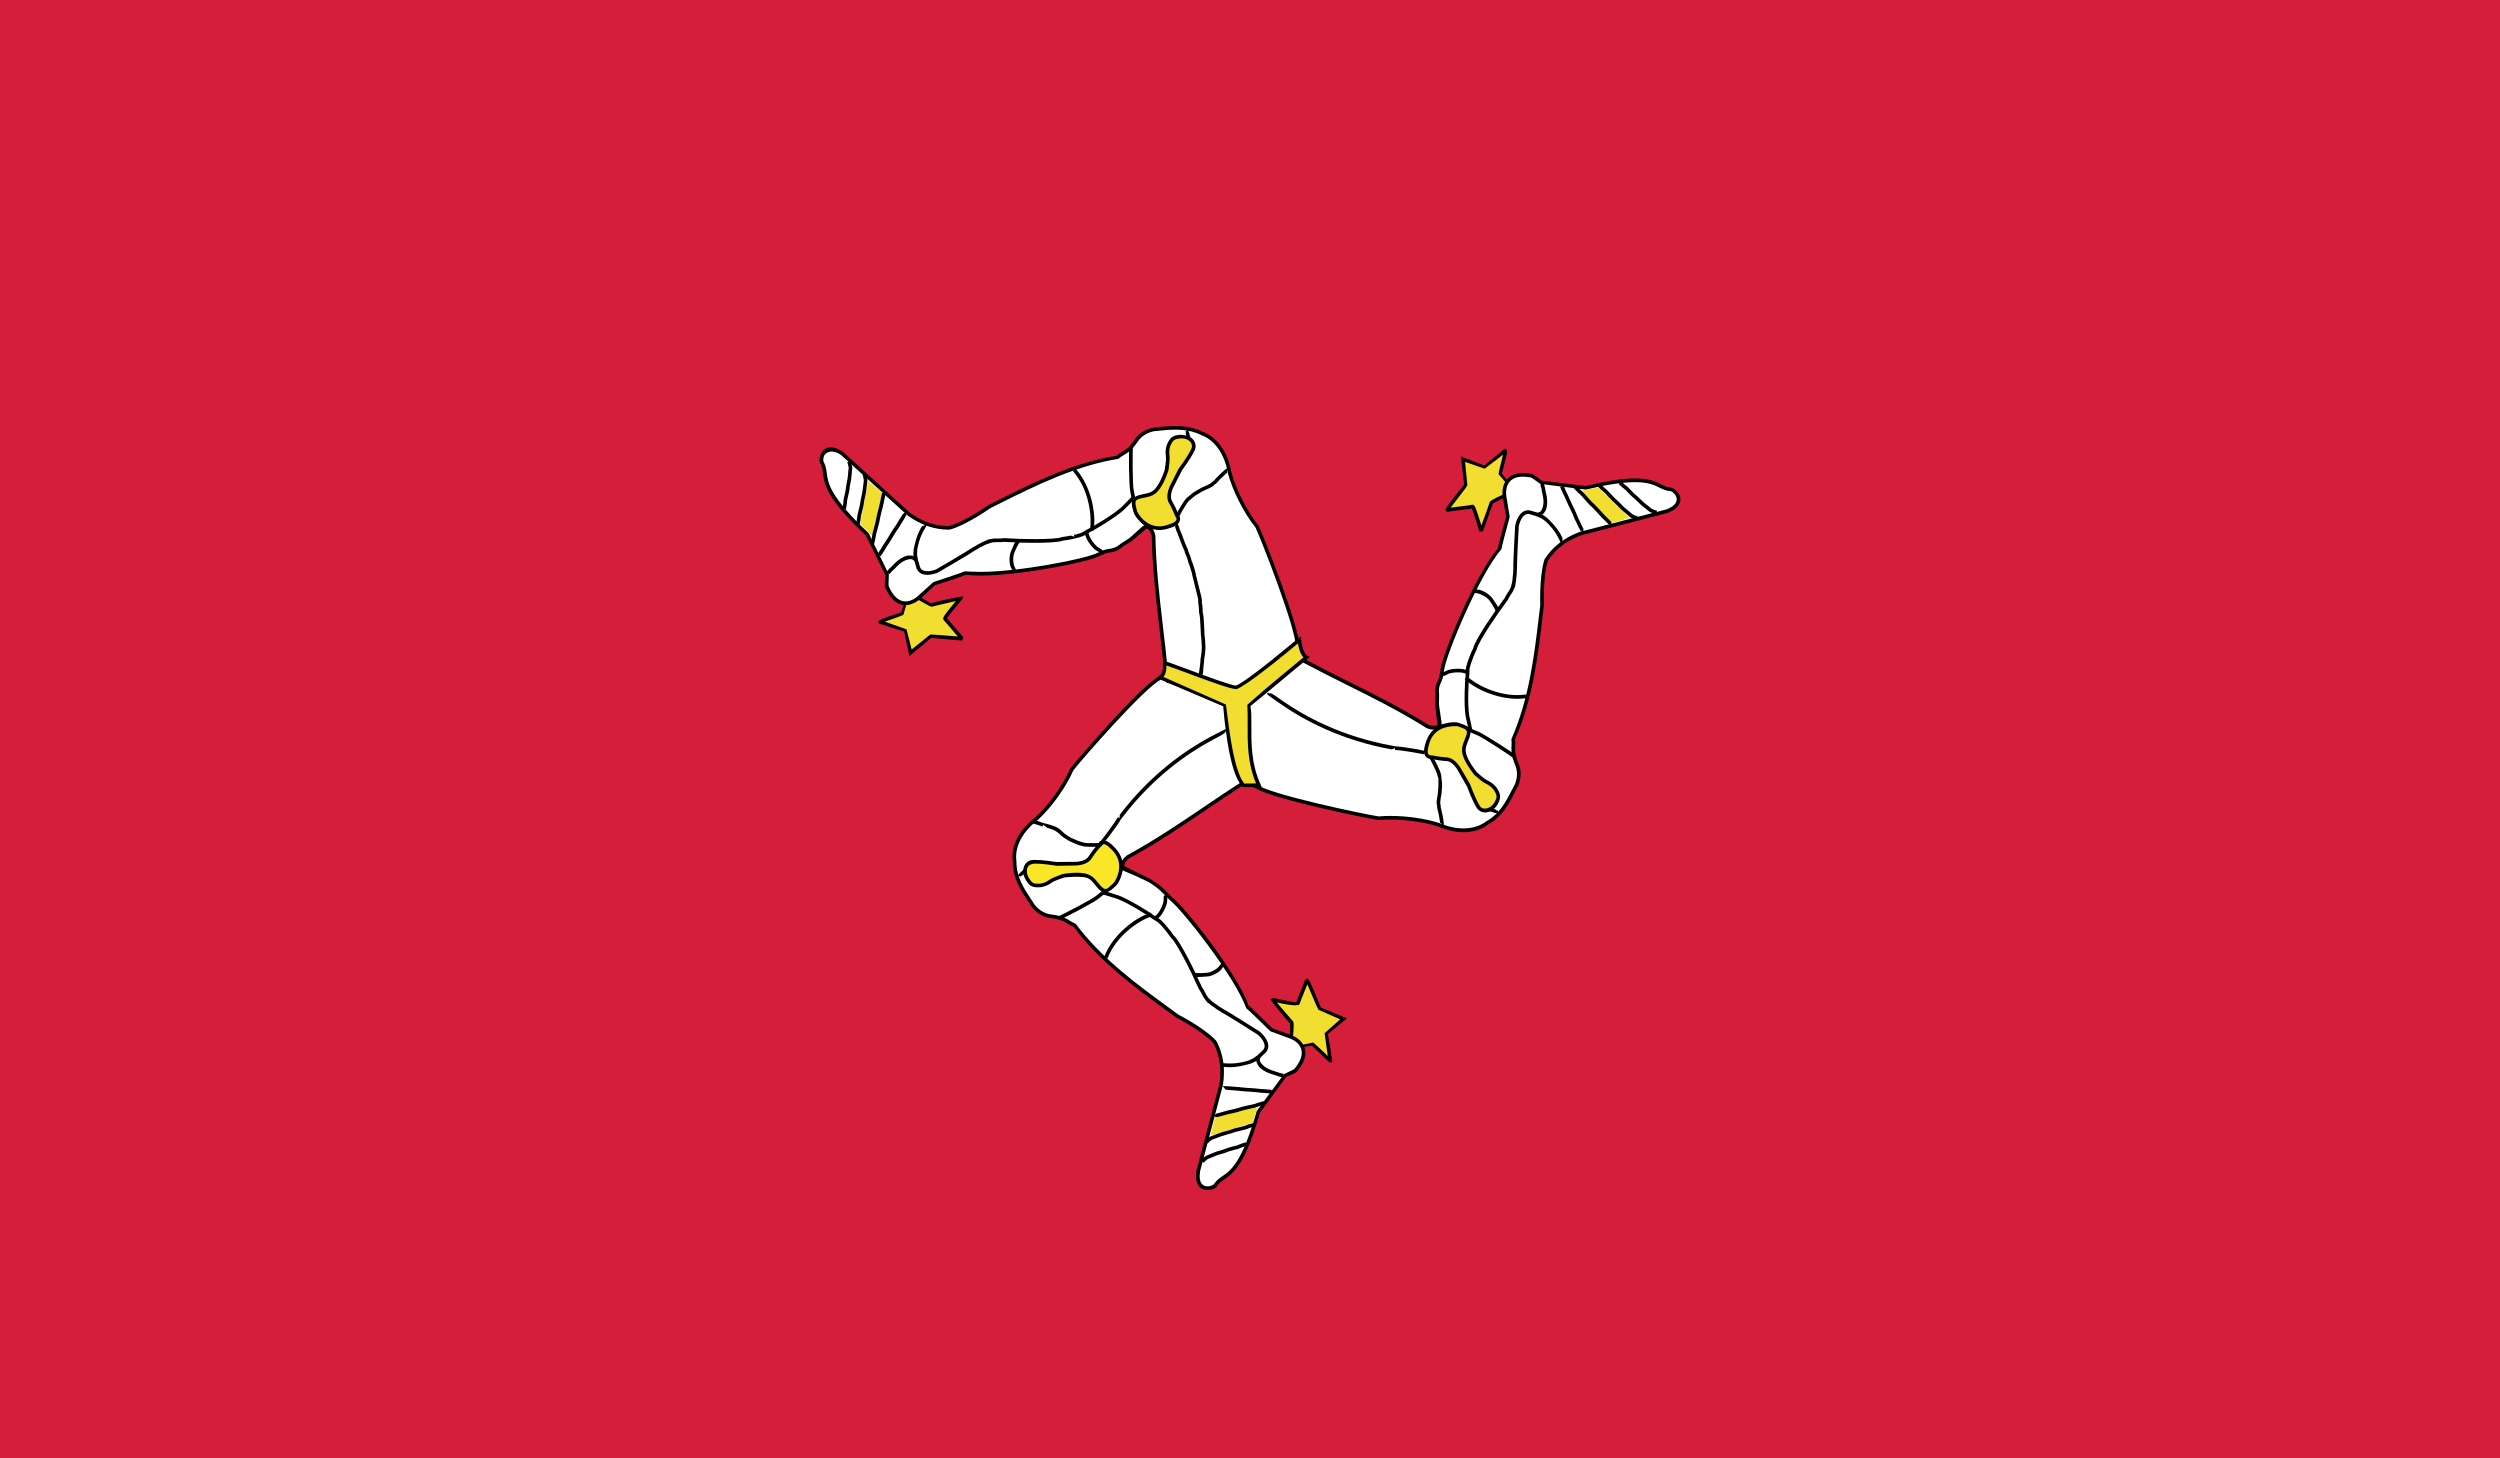 <?xml version="1.0" encoding="utf-8"?>
<!-- Generator: Adobe Illustrator 16.0.0, SVG Export Plug-In . SVG Version: 6.00 Build 0)  -->
<!DOCTYPE svg PUBLIC "-//W3C//DTD SVG 1.1//EN" "http://www.w3.org/Graphics/SVG/1.1/DTD/svg11.dtd">
<svg version="1.1" id="name" xmlns="http://www.w3.org/2000/svg" xmlns:xlink="http://www.w3.org/1999/xlink" x="0px" y="0px"
	 width="85.713px" height="50px" viewBox="358 276 85.713 50" enable-background="new 358 276 85.713 50" xml:space="preserve">
<rect x="358" y="276" width="85.713" height="50" fill="#333333" stroke="none"/>
<g id="im">
	<g>
		<defs>
			<rect id="SVGID_1_" x="358" y="276" width="85.713" height="50"/>
		</defs>
		<clipPath id="SVGID_2_">
			<use xlink:href="#SVGID_1_"  overflow="visible"/>
		</clipPath>
		<g clip-path="url(#SVGID_2_)">
			<defs>
				<rect id="SVGID_3_" x="358" y="276" width="85.713" height="50"/>
			</defs>
			<clipPath id="SVGID_4_">
				<use xlink:href="#SVGID_3_"  overflow="visible"/>
			</clipPath>
			<rect x="358" y="276" clip-path="url(#SVGID_4_)" fill="#D51F3A" width="85.713" height="50"/>
			<g clip-path="url(#SVGID_4_)">
				<defs>
					<rect id="SVGID_5_" x="358" y="276" width="85.713" height="50"/>
				</defs>
				<clipPath id="SVGID_6_">
					<use xlink:href="#SVGID_5_"  overflow="visible"/>
				</clipPath>
				<g clip-path="url(#SVGID_6_)">
					<g>
						<defs>
							<rect id="SVGID_7_" x="401.619" y="309.584" width="2.443" height="2.779"/>
						</defs>
						<clipPath id="SVGID_8_">
							<use xlink:href="#SVGID_7_"  overflow="visible"/>
						</clipPath>
						<path clip-path="url(#SVGID_8_)" fill="#F2DD31" d="M402.264,311.559c0.015-0.042,0.045-0.497,0.029-0.497
							c-0.015,0-0.688-0.79-0.674-0.79c0.016,0,0.864,0.19,0.864,0.162c0-0.031,0.336-0.835,0.336-0.85
							c0-0.014,0.409,0.98,0.409,0.98l0.834,0.366l-0.586,0.483c0,0,0.133,0.935,0.133,0.949c0,0.014-0.585-0.558-0.585-0.558
							l-0.644,0.074C402.381,311.88,402.293,311.587,402.264,311.559L402.264,311.559z"/>
					</g>
				</g>
				<g clip-path="url(#SVGID_6_)">
					<path fill="#010101" d="M403.607,312.428c-0.032,0-0.047-0.011-0.627-0.576l-0.593,0.091c-0.104-0.168-0.155-0.318-0.172-0.344
						c0-0.105,0.023-0.478,0.017-0.52c-0.023,0.036-0.676-0.799-0.676-0.808c0.074-0.062,0.076-0.062,0.217-0.031
						c0.171,0.034,0.552,0.117,0.67,0.131c0.008-0.039,0.058-0.167,0.189-0.491c0.063-0.156,0.119-0.29,0.125-0.312
						c0.041-0.015,0.064-0.028,0.104,0.017h0.021c0,0.006,0,0.012-0.003,0.023c0.063,0.097,0.166,0.347,0.408,0.935l0.895,0.372
						l-0.662,0.545c0.029,0.012,0.152,0.89,0.152,0.904v0.062l-0.062,0.002H403.607L403.607,312.428z M403.018,311.743
						c0.037,0.015,0.334,0.299,0.506,0.461c-0.037-0.273-0.109-0.781-0.109-0.781l0.533-0.475l-0.744-0.327
						c-0.025-0.025-0.267-0.603-0.381-0.872c-0.018,0.046-0.041,0.103-0.072,0.176c-0.089,0.222-0.195,0.48-0.205,0.521
						c-0.146,0.054-0.453-0.009-0.77-0.077c0.177,0.214,0.519,0.611,0.557,0.646c0.047,0.06,0.006,0.445-0.006,0.542l0,0
						c0.011,0,0.045,0.074,0.115,0.308L403.018,311.743L403.018,311.743z"/>
				</g>
				<path clip-path="url(#SVGID_6_)" fill="#FFFFFF" d="M397.732,299.271c-0.556,0.284-2.688,2.722-2.98,3.103
					c-0.246,0.551-0.725,1.25-1.219,1.698c-0.526,0.401-0.819,0.943-0.747,1.461c-0.006,0.642,0.354,1.076,0.64,1.528
					c0.17,0.207,0.398,0.341,0.641,0.358c0.497,0.064,0.542,0.219,0.791,0.312c0.981,1.335,2.446,2.32,3.5,3.102
					c0.673,0.355,1.14,0.708,1.301,0.901c0.308,0.591,0.251,1.164,0.208,1.448c-0.26,0.983-0.522,1.969-0.782,2.952
					c-0.132,0.804,0.567,0.625,0.605,0.463c0.316-0.409,0.786-0.122,1.458-2.491c0.308-0.415,0.617-0.83,0.925-1.244
					c0,0,0.356-0.143,0.356-0.18c0.541-0.65,0.129-1.02-0.178-1.136c-0.227-0.086-0.451-0.168-0.676-0.25
					c0,0-0.784-0.784-0.819-0.784c-0.372-1.083-2.198-3.393-2.622-3.714c-0.294-0.307-0.434-0.438-0.712-0.607
					c-0.428-0.202-0.567-0.271-0.829-0.375c-0.22-0.089-0.063-0.327,0.075-0.438c1.446-0.787,2.593-1.662,3.981-2.552
					c0.071-0.048,0.141-0.097,0.213-0.142c-0.166-0.949-0.333-1.898-0.498-2.847c-0.771-0.273-1.542-0.546-2.313-0.818
					C397.932,299.104,397.839,299.186,397.732,299.271L397.732,299.271z"/>
				<g clip-path="url(#SVGID_6_)">
					<path fill="#010101" d="M399.402,316.801L399.402,316.801c-0.118,0-0.221-0.046-0.291-0.125
						c-0.1-0.119-0.129-0.304-0.089-0.549l0.785-2.96c0.078-0.528,0.012-0.989-0.205-1.4c-0.147-0.177-0.603-0.523-1.273-0.878
						l-0.398-0.29c-1.004-0.733-2.252-1.646-3.123-2.83c-0.059-0.011-0.124-0.051-0.189-0.094c-0.12-0.073-0.242-0.15-0.559-0.192
						c-0.251-0.018-0.495-0.154-0.682-0.378l-0.131-0.202c-0.26-0.395-0.529-0.801-0.523-1.372
						c-0.073-0.518,0.214-1.085,0.771-1.509c0.455-0.412,0.938-1.085,1.199-1.674c0.258-0.338,2.418-2.829,3.01-3.133l0.089-0.074
						c0.07-0.057,0.14-0.113,0.223-0.174l2.37,0.812l0.539,2.896l-0.24,0.204c-0.47,0.305-0.911,0.603-1.347,0.896
						c-0.864,0.585-1.68,1.14-2.639,1.662c-0.077,0.06-0.163,0.179-0.151,0.253c0.317,0.167,0.455,0.235,0.831,0.414
						c0.367,0.214,0.513,0.353,0.801,0.654c0.438,0.329,2.241,2.613,2.631,3.722l0,0c0.016,0,0.157,0.122,0.809,0.772l0.653,0.236
						c0.09,0.033,0.385,0.167,0.465,0.466c0.061,0.232-0.027,0.491-0.261,0.77c0.015,0.003,0.015,0.04-0.381,0.199l-0.897,1.225
						c-0.507,1.795-0.918,2.076-1.217,2.281c-0.092,0.065-0.172,0.119-0.242,0.21C399.725,316.727,399.55,316.801,399.402,316.801
						L399.402,316.801z M398.031,299.081c-0.023,0.045-0.091,0.103-0.158,0.156l-0.102,0.082c-0.552,0.287-2.66,2.69-2.97,3.091
						c-0.26,0.592-0.756,1.282-1.226,1.708c-0.525,0.4-0.794,0.923-0.727,1.406c-0.005,0.54,0.254,0.932,0.504,1.31l0.127,0.196
						c0.16,0.19,0.372,0.31,0.592,0.327c0.348,0.045,0.489,0.133,0.614,0.213c0.059,0.037,0.116,0.073,0.195,0.102
						c0.888,1.193,2.128,2.097,3.124,2.824l0.391,0.287c0.679,0.358,1.149,0.716,1.312,0.912c0.236,0.449,0.307,0.938,0.223,1.497
						l-0.784,2.961c-0.032,0.198-0.012,0.352,0.062,0.44c0.057,0.067,0.137,0.082,0.194,0.082l0,0c0.124,0,0.22-0.065,0.226-0.091
						c0.095-0.131,0.186-0.193,0.283-0.259c0.284-0.196,0.673-0.46,1.177-2.236l0.935-1.264c0.165-0.077,0.331-0.153,0.357-0.177
						c0.206-0.253,0.286-0.474,0.236-0.664c-0.063-0.242-0.312-0.35-0.388-0.378l-0.675-0.25c-0.303-0.296-0.767-0.75-0.823-0.787
						c-0.396-1.094-2.206-3.396-2.634-3.719c-0.308-0.321-0.442-0.443-0.706-0.605c-0.438-0.207-0.575-0.272-0.819-0.369
						c-0.107-0.043-0.14-0.117-0.147-0.171c-0.019-0.131,0.094-0.287,0.207-0.375c0.963-0.525,1.776-1.076,2.638-1.659
						c0.436-0.295,0.878-0.594,1.348-0.897l0.213-0.143l-0.525-2.781L398.031,299.081L398.031,299.081z"/>
				</g>
				<path clip-path="url(#SVGID_6_)" fill="#F2DD31" d="M399.667,314.258c0.009-0.028,1.448-0.293,1.448-0.293
					s-0.167,0.534-0.175,0.534l-1.434,0.43L399.667,314.258z"/>
				<g clip-path="url(#SVGID_6_)">
					<path fill="#010101" d="M395.973,308.857l-0.118-0.046c0.272-0.725,1.031-1.344,1.608-1.522l0.038,0.122
						C397.039,307.553,396.259,308.099,395.973,308.857L395.973,308.857z"/>
				</g>
				<g clip-path="url(#SVGID_6_)">
					<path fill="#010101" d="M399.405,315.201l-0.101-0.08c0.02-0.022,0.125-0.116,0.199-0.158l0.15-0.058
						c0.12-0.045,0.272-0.104,0.345-0.116c0.108-0.028,0.221-0.062,0.329-0.103l0.153-0.036c0.06-0.018,0.119-0.031,0.194-0.049
						c0.095-0.043,0.2-0.071,0.313-0.103l0.031,0.122c-0.108,0.029-0.207,0.058-0.307,0.103c-0.085,0.018-0.142,0.031-0.2,0.049
						l-0.151,0.036c-0.104,0.037-0.221,0.071-0.337,0.103c-0.072,0.015-0.213,0.068-0.325,0.111l-0.146,0.054
						C399.503,315.11,399.417,315.187,399.405,315.201L399.405,315.201z M399.727,314.304l-0.11-0.034l0.077-0.086
						c0.16-0.045,0.443-0.127,0.539-0.142c0.122-0.028,0.249-0.062,0.371-0.1l0.17-0.04c0.066-0.014,0.132-0.031,0.216-0.045
						c0.108-0.043,0.225-0.074,0.351-0.105l0.029,0.125c-0.121,0.028-0.233,0.057-0.346,0.1c-0.093,0.02-0.157,0.034-0.223,0.049
						l-0.167,0.039c-0.119,0.037-0.248,0.071-0.377,0.103C400.159,314.182,399.883,314.261,399.727,314.304L399.727,314.304z"/>
				</g>
				<g clip-path="url(#SVGID_6_)">
					<path fill="#010101" d="M399.02,309.499l-0.093-0.147c0.188,0.022,0.333,0.008,0.427,0.003c0.189-0.003,0.425-0.18,0.444-0.23
						c0.049-0.065,0.08-0.094,0.097-0.108l0.024,0.049v-0.085l0.06,0.128c-0.013,0.014-0.04,0.036-0.072,0.079
						c-0.033,0.097-0.324,0.293-0.547,0.293C399.27,309.487,399.118,309.499,399.02,309.499L399.02,309.499z"/>
				</g>
				<g clip-path="url(#SVGID_6_)">
					<path fill="#010101" d="M401.595,313.491c-0.067,0-0.114-0.006-0.161-0.012l-0.111-0.009l0,0c-0.068,0-0.131-0.008-0.193-0.017
						c-0.049-0.006-0.097-0.012-0.149-0.012c-0.059-0.009-0.115-0.011-0.17-0.014c-0.06-0.003-0.121-0.006-0.174-0.015
						c-0.046,0.006-0.101-0.006-0.156-0.014c-0.097-0.012-0.19-0.012-0.292-0.023c-0.054-0.006-0.109-0.011-0.164-0.011
						l-0.104-0.125h0.021c0.141,0,0.201,0.005,0.258,0.011c0.106,0.012,0.201,0.012,0.299,0.023
						c0.049,0.008,0.098,0.014,0.147,0.014c0.059,0.009,0.115,0.012,0.171,0.015c0.059,0.003,0.119,0.005,0.175,0.011
						c0.051,0.003,0.103,0.009,0.154,0.015c0.058,0.006,0.115,0.014,0.182,0.014h0.002l0,0h0.002l0.27,0.023L401.595,313.491
						L401.595,313.491z"/>
				</g>
				<g clip-path="url(#SVGID_6_)">
					<path fill="#010101" d="M399.269,315.863l-0.105-0.071c0.018-0.028,0.119-0.122,0.183-0.162l0.137-0.057
						c0.111-0.048,0.25-0.105,0.321-0.119c0.097-0.028,0.199-0.06,0.298-0.1l0.136-0.04c0.057-0.014,0.112-0.031,0.184-0.045
						c0.084-0.043,0.182-0.074,0.286-0.103l0.036,0.119c-0.098,0.028-0.19,0.057-0.281,0.103c-0.082,0.017-0.135,0.034-0.189,0.048
						l-0.132,0.037c-0.095,0.04-0.201,0.074-0.308,0.103c-0.064,0.012-0.202,0.071-0.302,0.113l-0.13,0.052
						C399.359,315.772,399.28,315.846,399.269,315.863L399.269,315.863z"/>
				</g>
				<g clip-path="url(#SVGID_6_)">
					<path fill="#010101" d="M401.984,312.948c-0.057-0.022-0.08-0.034-0.126-0.037c-0.114-0.043-0.177-0.062-0.259-0.085
						c-0.232-0.071-0.383-0.188-0.447-0.271c-0.065-0.107-0.114-0.185-0.059-0.344l0.118,0.04c-0.034,0.103-0.014,0.137,0.017,0.185
						c0.074,0.108,0.203,0.205,0.406,0.268c0.084,0.025,0.15,0.048,0.251,0.085c0.049,0.003,0.087,0.02,0.128,0.034L401.984,312.948
						L401.984,312.948z"/>
				</g>
				<g clip-path="url(#SVGID_6_)">
					<path fill="#010101" d="M392.991,306.064l-0.008-0.043L392.991,306.064l-0.092-0.046c0.062-0.094,0.092-0.113,0.135-0.147
						c0.024-0.028,0.053-0.054,0.082-0.082c0.031-0.026,0.062-0.055,0.094-0.094l0.099,0.076c-0.037,0.049-0.071,0.08-0.108,0.111
						c-0.025,0.025-0.052,0.048-0.081,0.079c-0.056,0.046-0.091,0.068-0.11,0.079l-0.019-0.014V306.064L392.991,306.064z"/>
				</g>
				<g clip-path="url(#SVGID_6_)">
					<path fill="#010101" d="M394.309,307.539l-0.021-0.122c0.059-0.023,1.193-0.6,1.306-0.714l0.114-0.091
						c0.048-0.039,0.1-0.082,0.164-0.125c0.043-0.022,0.076-0.045,0.107-0.071c0.089-0.073,0.119-0.107,0.149-0.139
						c0.031-0.031,0.058-0.06,0.075-0.091l0.053-0.094c0.008-0.034,0.019-0.077,0.055-0.122c0.04-0.117,0.073-0.205,0.086-0.259
						l0.123,0.031c-0.014,0.057-0.049,0.15-0.078,0.225l-0.063,0.156c-0.011,0.042-0.023,0.094-0.078,0.139
						c-0.011,0.031-0.046,0.068-0.08,0.103c-0.025,0.025-0.051,0.054-0.075,0.085l-0.092,0.071
						c-0.036,0.025-0.072,0.052-0.117,0.074c-0.055,0.037-0.103,0.076-0.148,0.116l-0.112,0.088
						C395.567,306.911,394.373,307.539,394.309,307.539L394.309,307.539z"/>
				</g>
				<g clip-path="url(#SVGID_6_)">
					<path fill="#010101" d="M397.652,307.527l-0.065-0.107c0.16-0.094,0.301-0.433,0.305-0.529
						c-0.001-0.054,0.005-0.116,0.011-0.17l0.131-0.114c0.004,0.029,0.001,0.065-0.006,0.128c-0.005,0.049-0.012,0.108-0.01,0.156
						C398.013,307.036,397.851,307.411,397.652,307.527L397.652,307.527z"/>
				</g>
				<g clip-path="url(#SVGID_6_)">
					<path fill="#010101" d="M400.169,312.59c-0.056,0-0.1-0.003-0.133-0.006l-0.159-0.002v-0.128h0.104
						c0.187,0.014,0.417,0.028,0.819-0.091c0.12-0.052,0.197-0.083,0.253-0.14c0.054-0.031,0.099-0.077,0.147-0.125
						c0.033-0.034,0.068-0.071,0.105-0.103c0.037-0.039,0.057-0.091,0.052-0.15c-0.011-0.159-0.177-0.324-0.24-0.375
						c-0.058-0.04-1.136-0.719-1.224-0.756c-0.041-0.028-0.07-0.045-0.102-0.065c-0.051-0.028-0.106-0.062-0.163-0.113
						c-0.047-0.022-0.107-0.071-0.162-0.116l-0.082-0.062c-0.096-0.125-0.133-0.177-0.167-0.256
						c-0.066-0.119-0.087-0.162-0.113-0.19c-0.037-0.08-0.078-0.174-0.112-0.238c-0.034-0.105-0.639-1.358-0.853-1.532
						c-0.059-0.094-0.122-0.167-0.194-0.258c-0.095-0.114-0.142-0.168-0.199-0.219c-0.035-0.046-0.096-0.08-0.151-0.111
						c-0.042-0.025-0.083-0.048-0.115-0.073c-0.065-0.058-0.81-0.531-1.178-0.665l-0.316-0.097
						c-0.096-0.031-0.154-0.049-0.167-0.051l0.012-0.125c0.014,0,0.014,0,0.192,0.054l0.318,0.1
						c0.377,0.136,1.138,0.616,1.219,0.688c0.024,0.02,0.06,0.039,0.096,0.06c0.068,0.04,0.14,0.082,0.18,0.136
						c0.054,0.046,0.105,0.105,0.156,0.168c0.126,0.15,0.193,0.233,0.24,0.312c0.237,0.188,0.859,1.506,0.876,1.568
						c0.031,0.057,0.075,0.153,0.101,0.219c0.024,0.022,0.05,0.071,0.077,0.122c0.075,0.15,0.104,0.19,0.14,0.239l0.12,0.116
						c0.048,0.04,0.102,0.082,0.154,0.11c0.061,0.052,0.11,0.08,0.154,0.108c0.038,0.02,0.072,0.04,0.103,0.065
						c0.095,0.037,1.225,0.756,1.235,0.761c0.016,0.012,0.273,0.225,0.291,0.469c0.007,0.094-0.023,0.18-0.09,0.253
						c-0.04,0.034-0.073,0.065-0.105,0.097c-0.054,0.054-0.105,0.108-0.16,0.137c-0.059,0.062-0.152,0.103-0.234,0.136
						C400.546,312.567,400.316,312.59,400.169,312.59L400.169,312.59z"/>
				</g>
				<g clip-path="url(#SVGID_6_)">
					<path fill="#010101" d="M395.373,305.033c-0.04,0-0.072,0-0.114-0.003c-0.129-0.003-0.267-0.054-0.388-0.1
						c-0.144-0.062-0.229-0.097-0.348-0.179c-0.081-0.049-0.143-0.105-0.215-0.171c-0.125-0.122-0.297-0.167-0.4-0.196l-0.146-0.107
						l-0.015,0.062c-0.042-0.012-0.084-0.02-0.135-0.046c-0.109-0.034-0.134-0.039-0.208-0.067l0.046-0.117
						c0.061,0.023,0.081,0.025,0.098,0.031c0.027,0.006,0.048,0.009,0.114,0.04c0.043,0.02,0.079,0.028,0.115,0.037l0.104,0.028
						c0.175,0.048,0.367,0.1,0.476,0.207c0.102,0.094,0.159,0.148,0.235,0.193c0.111,0.077,0.188,0.108,0.325,0.165
						c0.111,0.042,0.237,0.091,0.347,0.094c0.08,0.006,0.119,0.003,0.169,0.003l0.391-0.003v0.128h-0.29
						C395.46,305.033,395.413,305.033,395.373,305.033L395.373,305.033z"/>
				</g>
				<path clip-path="url(#SVGID_6_)" fill="#F8E627" d="M393.395,305.547c0.31-0.02,0.827,0.074,0.837,0.074l0.683-0.012
					c0.359-0.034,0.438-0.173,0.497-0.27c0.134-0.207,0.228-0.278,0.331-0.435c0.165-0.122,0.392,0.167,0.403,0.167
					c0.579,0.549,0.114,1.219,0.083,1.242c-0.29,0.264-0.352,0.281-0.527,0.113c-0.176-0.207-0.228-0.301-0.373-0.372
					c-0.28-0.137-0.858-0.031-0.87-0.031c-0.01,0-0.3,0.113-0.3,0.113c-0.141,0.052-0.23,0.177-0.475,0.216
					c-0.249,0.018-0.332-0.005-0.455-0.207C393.063,305.888,393.146,305.578,393.395,305.547L393.395,305.547z"/>
				<g clip-path="url(#SVGID_6_)">
					<path fill="#010101" d="M395.889,306.599c-0.083,0-0.15-0.049-0.232-0.125l-0.105-0.128c-0.1-0.122-0.15-0.185-0.251-0.236
						c-0.183-0.085-0.716-0.039-0.816-0.025c-0.042,0.009-0.302,0.111-0.302,0.111c-0.047,0.017-0.087,0.042-0.134,0.073
						c-0.083,0.054-0.186,0.119-0.354,0.147l-0.12,0.006c-0.191,0-0.284-0.057-0.398-0.241c-0.104-0.159-0.125-0.353-0.057-0.5
						c0.051-0.108,0.149-0.182,0.267-0.196l0.105-0.003c0.268,0,0.62,0.058,0.721,0.071l0.702-0.006
						c0.318-0.031,0.386-0.145,0.441-0.235c0.079-0.122,0.142-0.196,0.201-0.268c0.045-0.054,0.088-0.104,0.133-0.173l0.019-0.028
						l0.126-0.028c0.144,0,0.277,0.136,0.334,0.193c0.247,0.232,0.349,0.488,0.326,0.775c-0.025,0.307-0.192,0.557-0.23,0.582
						C396.089,306.524,395.991,306.599,395.889,306.599L395.889,306.599z M394.911,305.922c0.191,0,0.341,0.025,0.445,0.077
						c0.125,0.062,0.189,0.139,0.293,0.267l0.1,0.119c0.173,0.171,0.203,0.094,0.438-0.119c0.024-0.025,0.193-0.278,0.185-0.579
						c-0.005-0.216-0.096-0.403-0.268-0.568c-0.062-0.06-0.178-0.179-0.269-0.179c-0.087,0.073-0.133,0.128-0.181,0.185
						c-0.057,0.068-0.117,0.139-0.189,0.25c-0.062,0.104-0.157,0.261-0.543,0.298l-0.688,0.012c-0.14-0.022-0.481-0.077-0.742-0.077
						c-0.187,0.015-0.234,0.077-0.258,0.128c-0.05,0.108-0.032,0.253,0.049,0.378c0.097,0.159,0.155,0.185,0.292,0.185l0.105-0.006
						c0.136-0.022,0.22-0.076,0.301-0.13c0.051-0.031,0.099-0.062,0.157-0.083c0.299-0.119,0.307-0.119,0.321-0.119
						C394.521,305.95,394.71,305.922,394.911,305.922L394.911,305.922z"/>
				</g>
				<g clip-path="url(#SVGID_6_)">
					<g>
						<defs>
							<rect id="SVGID_9_" x="407.593" y="291.438" width="2.217" height="2.759"/>
						</defs>
						<clipPath id="SVGID_10_">
							<use xlink:href="#SVGID_9_"  overflow="visible"/>
						</clipPath>
						<path clip-path="url(#SVGID_10_)" fill="#F2DD31" d="M409.588,293.004c-0.047,0.009-0.457,0.204-0.449,0.219
							c0.008,0.012-0.352,0.985-0.359,0.975c-0.006-0.015-0.256-0.847-0.282-0.833c-0.024,0.015-0.892,0.117-0.903,0.122
							c-0.013,0.009,0.653-0.838,0.653-0.838l-0.089-0.903l0.706,0.272c0,0,0.751-0.573,0.765-0.579
							c0.013-0.009-0.198,0.781-0.198,0.781l0.379,0.525C409.81,292.745,409.598,292.964,409.588,293.004L409.588,293.004z"/>
					</g>
				</g>
				<g clip-path="url(#SVGID_6_)">
					<path fill="#010101" d="M408.725,294.226c-0.002-0.003-0.02-0.06-0.047-0.145c-0.048-0.154-0.169-0.54-0.215-0.651
						c-0.039,0.015-0.179,0.031-0.541,0.077c-0.157,0.02-0.291,0.037-0.312,0.04c-0.033-0.026-0.055-0.043-0.036-0.094l-0.011-0.021
						c0.005-0.003,0.008-0.006,0.022-0.009c0.052-0.102,0.217-0.312,0.612-0.812l-0.113-0.963l0.803,0.312
						c0.694-0.57,0.705-0.576,0.712-0.579c0.105,0.051,0.107,0.054-0.108,0.854l0.37,0.472c-0.095,0.174-0.2,0.29-0.214,0.318
						c-0.095,0.052-0.428,0.213-0.465,0.241c0.012-0.025-0.338,0.946-0.343,0.955L408.725,294.226L408.725,294.226z
						 M408.492,293.305c0.066,0,0.09,0.046,0.297,0.708c0.098-0.259,0.277-0.75,0.287-0.799c0.031-0.073,0.389-0.228,0.479-0.264
						c-0.006-0.009,0.041-0.074,0.209-0.247l-0.385-0.446c-0.007-0.04,0.096-0.438,0.152-0.668c-0.219,0.168-0.629,0.48-0.629,0.48
						l-0.672-0.233l0.079,0.807c-0.011,0.037-0.396,0.529-0.575,0.762c0.045-0.006,0.102-0.014,0.175-0.022
						c0.237-0.028,0.527-0.065,0.567-0.077C408.482,293.305,408.487,293.305,408.492,293.305L408.492,293.305z"/>
				</g>
				<path clip-path="url(#SVGID_6_)" fill="#FFFFFF" d="M401.096,302.976c0.521,0.344,3.691,1.009,4.166,1.077
					c0.602-0.057,1.445,0.02,2.078,0.23c0.605,0.264,1.225,0.253,1.639-0.062c0.562-0.312,0.767-0.839,1.02-1.311
					c0.097-0.25,0.102-0.514-0.004-0.732c-0.187-0.466-0.075-0.58-0.114-0.844c0.684-1.512,0.825-3.271,0.989-4.571
					c-0.021-0.759,0.059-1.338,0.148-1.574c0.362-0.557,0.893-0.79,1.158-0.892c0.986-0.256,1.973-0.509,2.959-0.765
					c0.766-0.278,0.265-0.801,0.106-0.756c-0.511-0.073-0.491-0.625-2.886-0.051c-0.513-0.065-1.026-0.131-1.539-0.196
					c0,0-0.299-0.238-0.33-0.222c-0.832-0.153-0.953,0.387-0.905,0.713c0.038,0.236,0.077,0.475,0.115,0.711
					c0,0-0.3,1.068-0.282,1.1c-0.761,0.852-1.894,3.597-1.966,4.125c-0.034,0.494-0.222,0.406-0.171,0.889
					c0.002,0.375-0.043,0.14,0.082,0.915c0.031,0.233-0.254,0.216-0.418,0.148c-1.395-0.876-2.719-1.443-4.175-2.22
					c-0.077-0.039-0.152-0.076-0.229-0.116c-0.745,0.611-1.492,1.219-2.237,1.83c0.141,0.807,0.28,1.61,0.42,2.417
					C400.853,302.885,400.971,302.925,401.096,302.976L401.096,302.976z"/>
				<g clip-path="url(#SVGID_6_)">
					<path fill="#010101" d="M408.176,304.533c-0.274,0-0.572-0.068-0.86-0.193c-0.571-0.188-1.423-0.281-2.048-0.225
						c-0.406-0.054-3.663-0.728-4.207-1.085l-0.111-0.046c-0.083-0.031-0.166-0.065-0.256-0.107l-0.455-2.464l2.26-1.889l0.299,0.11
						c0.493,0.262,0.971,0.5,1.443,0.736c0.932,0.466,1.812,0.903,2.735,1.482c0.099,0.04,0.263,0.046,0.306,0
						c-0.078-0.668-0.076-0.685-0.071-0.818l0.004-0.19c-0.028-0.272,0.02-0.38,0.071-0.491c0.041-0.094,0.086-0.188,0.1-0.403
						c0.074-0.543,1.211-3.284,1.973-4.15c-0.008-0.012,0.027-0.193,0.277-1.086l-0.116-0.682c-0.033-0.23,0.021-0.454,0.146-0.6
						c0.167-0.19,0.43-0.261,0.834-0.188c0.011-0.003,0.066,0,0.357,0.236l1.508,0.182c0.707-0.174,1.27-0.259,1.695-0.259
						c0.484,0,0.711,0.111,0.892,0.202c0.101,0.051,0.187,0.094,0.3,0.107c0.113,0,0.322,0.159,0.356,0.347
						c0.022,0.128-0.006,0.369-0.45,0.531l-2.965,0.768c-0.496,0.188-0.865,0.472-1.12,0.863c-0.082,0.216-0.161,0.781-0.14,1.54
						l-0.059,0.488c-0.146,1.233-0.33,2.771-0.936,4.108c0.019,0.057,0.016,0.134,0.011,0.21c-0.007,0.143-0.015,0.287,0.104,0.586
						c0.108,0.224,0.112,0.503,0.005,0.778l-0.108,0.207c-0.216,0.424-0.439,0.858-0.939,1.134
						C408.791,304.442,408.501,304.533,408.176,304.533L408.176,304.533z M405.68,303.974c0.58,0,1.208,0.094,1.68,0.25
						c0.598,0.255,1.2,0.235,1.581-0.055c0.474-0.261,0.688-0.682,0.896-1.085l0.106-0.205c0.091-0.232,0.09-0.474-0.005-0.673
						c-0.131-0.327-0.122-0.494-0.115-0.642c0.004-0.071,0.008-0.137-0.005-0.222c0.603-1.358,0.785-2.881,0.931-4.105l0.059-0.48
						c-0.021-0.767,0.062-1.353,0.152-1.591c0.272-0.421,0.674-0.73,1.195-0.929l2.965-0.768c0.26-0.094,0.39-0.233,0.363-0.387
						c-0.025-0.142-0.166-0.244-0.219-0.244c-0.164-0.017-0.264-0.068-0.369-0.119c-0.179-0.088-0.381-0.188-0.836-0.188
						c-0.416,0-0.969,0.082-1.688,0.256l-1.562-0.196c-0.147-0.105-0.292-0.213-0.327-0.222c-0.37-0.062-0.586-0.011-0.721,0.146
						c-0.15,0.176-0.127,0.423-0.116,0.497l0.115,0.71c-0.108,0.406-0.279,1.034-0.282,1.103c-0.766,0.889-1.893,3.605-1.966,4.14
						c-0.017,0.232-0.067,0.344-0.11,0.439c-0.049,0.105-0.086,0.188-0.061,0.433l-0.004,0.204
						c-0.005,0.122-0.006,0.137,0.086,0.711c0.011,0.076-0.004,0.139-0.045,0.185c-0.083,0.094-0.289,0.102-0.459,0.031
						c-0.928-0.583-1.806-1.021-2.734-1.483c-0.473-0.236-0.951-0.475-1.447-0.738l-0.228-0.117l-2.168,1.821l0.443,2.358
						c0.063-0.009,0.133,0.028,0.212,0.06l0.124,0.051c0.51,0.335,3.666,1.003,4.151,1.071
						C405.387,303.979,405.529,303.974,405.68,303.974L405.68,303.974z"/>
				</g>
				<path clip-path="url(#SVGID_6_)" fill="#F2DD31" d="M413.211,293.944c-0.029,0.009-0.965-1.119-0.965-1.119
					s0.549-0.114,0.551-0.108l1.079,1.037L413.211,293.944z"/>
				<g clip-path="url(#SVGID_6_)">
					<path fill="#010101" d="M410.025,299.959c-0.689,0-1.427-0.318-1.808-0.677l0.086-0.094c0.353,0.336,1.21,0.742,2.01,0.622
						l0.019,0.125C410.232,299.95,410.129,299.959,410.025,299.959L410.025,299.959z"/>
				</g>
				<g clip-path="url(#SVGID_6_)">
					<path fill="#010101" d="M413.248,293.984l-0.092-0.003c-0.113-0.111-0.345-0.341-0.41-0.424
						c-0.084-0.091-0.174-0.188-0.269-0.272l-0.114-0.125c-0.047-0.054-0.094-0.103-0.15-0.171
						c-0.088-0.073-0.172-0.161-0.261-0.255l0.093-0.089c0.084,0.094,0.165,0.177,0.258,0.256c0.062,0.074,0.107,0.122,0.154,0.174
						l0.111,0.122c0.092,0.085,0.185,0.182,0.274,0.278c0.065,0.082,0.292,0.307,0.402,0.417L413.248,293.984L413.248,293.984z
						 M414.146,293.836c-0.035-0.003-0.168-0.051-0.24-0.094l-0.121-0.102c-0.1-0.083-0.227-0.188-0.274-0.245
						c-0.077-0.079-0.16-0.161-0.247-0.238l-0.109-0.113c-0.043-0.046-0.085-0.089-0.136-0.146
						c-0.083-0.062-0.161-0.139-0.243-0.225l0.09-0.085c0.078,0.077,0.152,0.15,0.239,0.219l0.247,0.262
						c0.084,0.071,0.17,0.156,0.254,0.244c0.047,0.057,0.167,0.153,0.26,0.23l0.115,0.097c0.05,0.028,0.16,0.067,0.18,0.07
						L414.146,293.836L414.146,293.836z"/>
				</g>
				<g clip-path="url(#SVGID_6_)">
					<path fill="#010101" d="M409.3,296.995c-0.075-0.176-0.155-0.295-0.211-0.372c-0.093-0.164-0.358-0.264-0.417-0.278
						c-0.081-0.009-0.119-0.022-0.143-0.028l0.031-0.051l-0.072,0.045l0.082-0.113c0.018,0.006,0.051,0.017,0.103,0.022
						c0.087-0.02,0.413,0.14,0.522,0.335c0.055,0.074,0.137,0.202,0.186,0.287L409.3,296.995L409.3,296.995z"/>
				</g>
				<g clip-path="url(#SVGID_6_)">
					<path fill="#010101" d="M412.28,294.234l-0.081-0.015l0.057-0.028l-0.062,0.017l0.009-0.005l-0.009,0.005
						c-0.072-0.125-0.096-0.179-0.117-0.229c-0.021-0.046-0.039-0.088-0.061-0.125c-0.027-0.049-0.047-0.1-0.066-0.15
						c-0.018-0.046-0.035-0.092-0.059-0.134c-0.022-0.057-0.048-0.105-0.074-0.156c-0.026-0.054-0.053-0.108-0.074-0.159
						c-0.022-0.043-0.041-0.091-0.061-0.137c-0.023-0.054-0.047-0.11-0.08-0.17l-0.115-0.25l0.113-0.057
						c0.031,0.057,0.049,0.102,0.066,0.145l0.047,0.103c0.035,0.062,0.06,0.122,0.085,0.182c0.018,0.042,0.036,0.088,0.06,0.134
						c0.021,0.054,0.047,0.102,0.072,0.153c0.027,0.054,0.055,0.107,0.074,0.159c0.022,0.039,0.043,0.091,0.062,0.142
						c0.019,0.046,0.036,0.091,0.059,0.134c0.023,0.042,0.045,0.088,0.065,0.136c0.021,0.049,0.044,0.097,0.069,0.146l0.031,0.054
						l-0.002,0.022l0.011-0.005l-0.011,0.008L412.28,294.234L412.28,294.234z"/>
				</g>
				<g clip-path="url(#SVGID_6_)">
					<path fill="#010101" d="M414.796,293.632c-0.034-0.003-0.165-0.046-0.232-0.08l-0.12-0.094
						c-0.094-0.073-0.211-0.167-0.256-0.219c-0.072-0.07-0.152-0.145-0.233-0.213l-0.101-0.1c-0.042-0.042-0.082-0.082-0.131-0.136
						c-0.078-0.055-0.152-0.122-0.229-0.199l0.087-0.091c0.074,0.074,0.143,0.137,0.226,0.196c0.057,0.062,0.096,0.1,0.136,0.139
						l0.098,0.1c0.079,0.065,0.162,0.14,0.24,0.219c0.045,0.051,0.154,0.137,0.241,0.202l0.114,0.094
						c0.047,0.02,0.152,0.054,0.171,0.057L414.796,293.632L414.796,293.632z"/>
				</g>
				<g clip-path="url(#SVGID_6_)">
					<path fill="#010101" d="M410.729,293.705l-0.023-0.125c0.107-0.02,0.126-0.054,0.152-0.104c0.06-0.114,0.081-0.275,0.037-0.483
						c-0.021-0.088-0.035-0.156-0.051-0.261c-0.021-0.046-0.027-0.089-0.033-0.131l0.123-0.034c0.008,0.06,0.012,0.085,0.031,0.131
						c0.018,0.116,0.031,0.182,0.053,0.267c0.05,0.236,0.024,0.424-0.017,0.521C410.938,293.595,410.894,293.674,410.729,293.705
						L410.729,293.705z"/>
				</g>
				<g clip-path="url(#SVGID_6_)">
					<path fill="#010101" d="M409.346,303.883c-0.113-0.009-0.145-0.026-0.194-0.046c-0.036-0.009-0.075-0.02-0.11-0.031
						c-0.04-0.015-0.079-0.028-0.13-0.034l0.021-0.125c0.059,0.009,0.103,0.022,0.148,0.04c0.033,0.008,0.066,0.022,0.108,0.031
						c0.066,0.025,0.104,0.045,0.124,0.057l-0.004,0.022l0.01-0.006l-0.011,0.012l0.034-0.025l0.023,0.042L409.346,303.883
						L409.346,303.883z"/>
				</g>
				<g clip-path="url(#SVGID_6_)">
					<path fill="#010101" d="M409.884,301.987c-0.079-0.065-1.114-0.75-1.261-0.79l-0.135-0.057c-0.06-0.022-0.12-0.045-0.189-0.079
						c-0.043-0.028-0.079-0.043-0.115-0.062c-0.109-0.037-0.152-0.049-0.194-0.06c-0.042-0.012-0.087-0.015-0.116-0.021h-0.105
						c-0.035,0.009-0.077,0.022-0.135,0.015c-0.129,0.022-0.216,0.037-0.267,0.051l-0.034-0.122
						c0.054-0.015,0.146-0.028,0.226-0.043l0.176-0.022c0.04-0.012,0.093-0.025,0.16,0c0.028-0.009,0.08,0.009,0.128,0.02
						c0.035,0.012,0.072,0.021,0.113,0.026l0.101,0.042c0.043,0.021,0.084,0.04,0.127,0.068c0.058,0.028,0.116,0.051,0.171,0.071
						l0.133,0.054c0.117,0.031,1.282,0.768,1.315,0.832l-0.112,0.058l0.057-0.028L409.884,301.987L409.884,301.987z"/>
				</g>
				<g clip-path="url(#SVGID_6_)">
					<path fill="#010101" d="M407.511,299.175l-0.168-0.057c0.022-0.018,0.058-0.034,0.117-0.06c0.045-0.018,0.097-0.04,0.139-0.065
						c0.13-0.065,0.534-0.111,0.734,0.005l-0.062,0.108c-0.162-0.091-0.525-0.048-0.612-0.003
						C407.615,299.129,407.56,299.154,407.511,299.175L407.511,299.175z"/>
				</g>
				<g clip-path="url(#SVGID_6_)">
					<path fill="#010101" d="M408.365,301.072c-0.009-0.014-0.009-0.014-0.051-0.213l-0.066-0.312
						c-0.066-0.39-0.021-1.293,0.002-1.4c0.004-0.028,0.004-0.068,0.004-0.111c0.002-0.079,0.002-0.162,0.031-0.225
						c0.012-0.067,0.041-0.145,0.068-0.219c0.074-0.192,0.111-0.286,0.157-0.363c0.046-0.293,0.89-1.483,0.936-1.528
						c0.035-0.057,0.099-0.143,0.144-0.196c0.008-0.034,0.037-0.079,0.069-0.131c0.094-0.136,0.114-0.182,0.138-0.235l0.043-0.162
						c0.01-0.062,0.023-0.128,0.022-0.188c0.015-0.079,0.015-0.137,0.017-0.188c0-0.043,0.002-0.082,0.007-0.119
						c-0.014-0.105,0.06-1.44,0.061-1.452c0.019-0.119,0.099-0.372,0.263-0.48c0.081-0.054,0.17-0.067,0.266-0.045l0.131,0.04
						c0.077,0.02,0.149,0.042,0.203,0.076c0.085,0.021,0.164,0.08,0.234,0.137c0.365,0.344,0.475,0.576,0.527,0.688l-0.005,0.125
						l0.056-0.031l-0.086,0.108l-0.05-0.092c-0.083-0.17-0.182-0.38-0.481-0.67c-0.103-0.08-0.168-0.131-0.244-0.15
						c-0.056-0.031-0.119-0.052-0.188-0.068l-0.134-0.043c-0.054-0.014-0.108-0.003-0.159,0.031
						c-0.133,0.088-0.197,0.318-0.208,0.393c-0.007,0.065-0.071,1.344-0.061,1.438c-0.005,0.048-0.006,0.082-0.007,0.119
						c0,0.06-0.002,0.122-0.017,0.196c0.002,0.054-0.011,0.13-0.023,0.198l-0.016,0.103c-0.061,0.145-0.087,0.202-0.14,0.27
						c-0.072,0.117-0.098,0.156-0.11,0.193c-0.053,0.071-0.114,0.153-0.155,0.216c-0.074,0.08-0.871,1.225-0.916,1.492
						c-0.051,0.094-0.084,0.182-0.123,0.281c-0.058,0.153-0.084,0.222-0.1,0.295c-0.022,0.055-0.023,0.128-0.023,0.19
						c-0.001,0.046-0.002,0.094-0.008,0.131c-0.018,0.088-0.066,0.972-0.001,1.355l0.066,0.31c0.021,0.105,0.034,0.168,0.039,0.182
						L408.365,301.072L408.365,301.072z"/>
				</g>
				<g clip-path="url(#SVGID_6_)">
					<path fill="#010101" d="M407.498,304.352l-0.027-0.058l-0.031,0.009l0.027-0.014l-0.056,0.02h0.001l-0.004,0.003l0.027-0.022
						l-0.032,0.011l0.055-0.031l-0.083-0.062c-0.008-0.068-0.021-0.136-0.033-0.201l-0.021-0.111
						c-0.04-0.153-0.059-0.222-0.048-0.278c-0.028-0.054-0.019-0.131-0.01-0.204c0.031-0.165,0.042-0.245,0.046-0.353
						c0.007-0.077,0.007-0.137,0.007-0.199c0-0.051,0-0.105,0.003-0.165l-0.03-0.091c-0.015-0.06-0.03-0.116-0.062-0.179
						l-0.051-0.11c-0.027-0.061-0.055-0.12-0.091-0.186l-0.143-0.252l0.109-0.062l0.143,0.252c0.038,0.068,0.067,0.134,0.097,0.196
						l0.049,0.108c0.038,0.07,0.055,0.136,0.07,0.201l0.031,0.287c0,0.065,0,0.128-0.007,0.207
						c-0.003,0.111-0.016,0.196-0.042,0.315c-0.014,0.111-0.021,0.165,0.001,0.225c-0.003,0.06,0.013,0.117,0.027,0.168l0.045,0.207
						c0.013,0.068,0.026,0.14,0.032,0.199v0.065l0.015-0.009l-0.005,0.006l0.006-0.003l-0.016,0.018V304.352L407.498,304.352z"/>
				</g>
				<path clip-path="url(#SVGID_6_)" fill="#F2DD31" d="M408.693,303.681c-0.17-0.259-0.342-0.756-0.348-0.765l-0.344-0.591
					c-0.206-0.295-0.364-0.298-0.479-0.301c-0.244-0.015-0.354-0.062-0.539-0.077c-0.189-0.082-0.049-0.423-0.053-0.432
					c0.193-0.772,1.008-0.696,1.041-0.679c0.373,0.122,0.418,0.167,0.357,0.403c-0.095,0.256-0.15,0.347-0.143,0.509
					c0.02,0.307,0.394,0.761,0.398,0.77c0.005,0.012,0.246,0.207,0.246,0.207c0.114,0.097,0.266,0.114,0.422,0.308
					c0.137,0.207,0.156,0.292,0.044,0.5C409.152,303.803,408.842,303.883,408.693,303.681L408.693,303.681z"/>
				<g clip-path="url(#SVGID_6_)">
					<path fill="#010101" d="M408.916,303.856c-0.109,0-0.207-0.048-0.273-0.136c-0.148-0.23-0.294-0.617-0.341-0.745l-0.354-0.619
						c-0.185-0.261-0.317-0.267-0.423-0.267c-0.143-0.009-0.238-0.028-0.327-0.046c-0.07-0.014-0.137-0.025-0.219-0.034
						c-0.23-0.097-0.145-0.389-0.116-0.485c0.178-0.708,0.804-0.762,0.991-0.762c0.026,0,0.116,0.003,0.146,0.018
						c0.356,0.116,0.469,0.179,0.391,0.477l-0.059,0.151c-0.058,0.147-0.087,0.224-0.081,0.338c0.01,0.164,0.146,0.429,0.376,0.725
						c0.029,0.031,0.245,0.207,0.245,0.207c0.038,0.031,0.081,0.054,0.129,0.079c0.087,0.049,0.195,0.105,0.302,0.236
						c0.148,0.225,0.176,0.338,0.051,0.568C409.256,303.74,409.086,303.856,408.916,303.856L408.916,303.856z M407.91,300.896
						c-0.312,0-0.779,0.082-0.919,0.637c-0.062,0.216-0.054,0.326,0.019,0.357c0.066,0.003,0.137,0.015,0.213,0.031
						c0.084,0.015,0.176,0.031,0.306,0.04c0.12,0.006,0.303,0.009,0.525,0.329l0.347,0.594c0.065,0.171,0.207,0.549,0.346,0.762
						c0.111,0.15,0.38,0.074,0.496-0.145c0.097-0.177,0.092-0.233-0.041-0.436c-0.087-0.104-0.174-0.153-0.26-0.198
						c-0.053-0.028-0.103-0.054-0.15-0.094c-0.249-0.205-0.252-0.21-0.26-0.225c-0.147-0.188-0.391-0.537-0.407-0.798
						c-0.007-0.143,0.03-0.233,0.091-0.39l0.056-0.145c0.045-0.174,0.052-0.199-0.318-0.321
						C407.939,300.896,407.925,300.896,407.91,300.896L407.91,300.896z"/>
				</g>
				<g clip-path="url(#SVGID_6_)">
					<g>
						<defs>
							<rect id="SVGID_11_" x="388.156" y="296.45" width="2.831" height="1.929"/>
						</defs>
						<clipPath id="SVGID_12_">
							<use xlink:href="#SVGID_11_"  overflow="visible"/>
						</clipPath>
						<path clip-path="url(#SVGID_12_)" fill="#F2DD31" d="M389.49,296.492c0.032,0.034,0.421,0.271,0.428,0.256
							c0.007-0.014,1.017-0.247,1.011-0.232c-0.007,0.014-0.566,0.679-0.541,0.693c0.025,0.011,0.585,0.682,0.598,0.688
							c0.014,0.006-1.059-0.088-1.059-0.088l-0.708,0.57l-0.159-0.741c0,0-0.892-0.315-0.905-0.321
							c-0.012-0.006,0.763-0.264,0.763-0.264l0.232-0.603C389.151,296.45,389.451,296.507,389.49,296.492L389.49,296.492z"/>
					</g>
				</g>
				<g clip-path="url(#SVGID_6_)">
					<path fill="#010101" d="M389.179,298.493l-0.18-0.839c-0.013,0.003-0.857-0.275-0.87-0.281
						c-0.031-0.113-0.031-0.113,0.77-0.381l0.193-0.564c0.07-0.04,0.303,0.002,0.379,0.002c0.101,0.052,0.416,0.242,0.461,0.259
						c-0.034-0.028,0.987-0.235,0.996-0.235h0.105l-0.048,0.094c-0.002,0.003-0.037,0.048-0.091,0.113
						c-0.104,0.125-0.365,0.44-0.432,0.54c0.033,0.025,0.122,0.128,0.351,0.397c0.108,0.128,0.201,0.236,0.217,0.253l-0.044,0.111
						c-0.05,0-1.062-0.091-1.062-0.091L389.179,298.493L389.179,298.493z M388.338,297.313c0.258,0.094,0.743,0.265,0.743,0.265
						l0.175,0.69l0.632-0.509c0.037-0.014,0.658,0.04,0.95,0.062c-0.03-0.034-0.07-0.082-0.122-0.142
						c-0.154-0.183-0.337-0.398-0.367-0.424c-0.031-0.079-0.035-0.094,0.421-0.647c-0.267,0.057-0.779,0.179-0.827,0.195
						c-0.054,0-0.482-0.25-0.5-0.27c-0.054,0.022-0.306-0.025-0.306-0.025l-0.161,0.565
						C388.948,297.104,388.56,297.237,388.338,297.313L388.338,297.313z"/>
				</g>
				<path clip-path="url(#SVGID_6_)" fill="#FFFFFF" d="M402.484,298.135c0.002-0.625-1.179-3.643-1.381-4.077
					c-0.377-0.472-0.776-1.219-0.947-1.863c-0.111-0.65-0.459-1.162-0.951-1.336c-0.566-0.301-1.12-0.182-1.654-0.136
					c-0.26,0.057-0.484,0.196-0.61,0.406c-0.289,0.409-0.444,0.378-0.644,0.557c-1.638,0.253-3.188,1.1-4.366,1.676
					c-0.624,0.433-1.153,0.686-1.398,0.736c-0.666,0.006-1.15-0.312-1.381-0.478c-0.753-0.688-1.507-1.372-2.261-2.057
					c-0.653-0.488-0.814,0.216-0.689,0.324c0.219,0.469-0.253,0.753,1.539,2.443c0.227,0.463,0.453,0.929,0.68,1.395
					c0,0-0.038,0.381-0.006,0.395c0.327,0.781,0.847,0.589,1.093,0.37c0.177-0.162,0.355-0.324,0.532-0.486
					c0,0,1.055-0.335,1.072-0.366c1.132,0.17,4.048-0.387,4.529-0.614c0.433-0.244,0.462-0.036,0.837-0.344
					c0.313-0.207,0.141-0.042,0.721-0.573c0.179-0.153,0.319,0.097,0.353,0.27c0.032,1.646,0.281,3.065,0.43,4.708
					c0.009,0.085,0.02,0.17,0.029,0.256c0.919,0.289,1.837,0.579,2.756,0.869c0.597-0.557,1.194-1.117,1.792-1.677
					C402.54,298.388,402.509,298.269,402.484,298.135L402.484,298.135z"/>
				<g clip-path="url(#SVGID_6_)">
					<path fill="#010101" d="M400.782,300.28l-2.792-0.881l-0.072-0.308c-0.051-0.557-0.113-1.088-0.174-1.61
						c-0.121-1.037-0.236-2.012-0.256-3.105c-0.023-0.113-0.103-0.253-0.18-0.253c-0.506,0.432-0.521,0.438-0.634,0.509l-0.163,0.1
						c-0.212,0.173-0.328,0.193-0.45,0.21c-0.1,0.015-0.203,0.031-0.392,0.137c-0.499,0.235-3.403,0.789-4.554,0.625
						c-0.006,0.014-0.179,0.082-1.059,0.36l-0.509,0.472c-0.071,0.062-0.262,0.21-0.503,0.21c-0.2,0-0.481-0.102-0.689-0.599
						c-0.009,0.017-0.041-0.003,0-0.43l-0.673-1.36c-1.361-1.276-1.421-1.771-1.465-2.131c-0.013-0.111-0.025-0.208-0.074-0.312
						c-0.061-0.046-0.057-0.199-0.014-0.318c0.11-0.301,0.435-0.355,0.798-0.082l2.265,2.06c0.43,0.31,0.866,0.463,1.329,0.463
						c0.233-0.049,0.75-0.296,1.373-0.725l0.435-0.216c1.114-0.554,2.501-1.244,3.958-1.472c0.039-0.048,0.103-0.085,0.17-0.125
						c0.122-0.071,0.248-0.145,0.431-0.406c0.129-0.216,0.361-0.369,0.649-0.429l0.237-0.026c0.522-0.057,1.047-0.054,1.459,0.168
						c0.494,0.174,0.865,0.69,0.983,1.378c0.159,0.597,0.534,1.335,0.934,1.838c0.182,0.384,1.398,3.452,1.396,4.114l0.026,0.122
						c0.018,0.085,0.035,0.174,0.047,0.271L400.782,300.28L400.782,300.28z M397.309,293.995c0.171,0,0.276,0.222,0.304,0.369
						c0.022,1.095,0.136,2.071,0.257,3.103c0.062,0.523,0.124,1.055,0.175,1.611l0.028,0.256l2.676,0.804l1.766-1.65
						c-0.031-0.04-0.049-0.122-0.065-0.205l-0.027-0.136c0.001-0.62-1.163-3.6-1.377-4.061c-0.402-0.5-0.787-1.261-0.951-1.875
						c-0.111-0.647-0.452-1.131-0.911-1.292c-0.402-0.214-0.897-0.211-1.395-0.157l-0.231,0.023
						c-0.247,0.054-0.449,0.188-0.562,0.375c-0.201,0.287-0.345,0.372-0.472,0.446c-0.061,0.036-0.12,0.07-0.183,0.125
						c-1.469,0.238-2.846,0.926-3.953,1.474l-0.428,0.214c-0.628,0.435-1.164,0.688-1.413,0.741c-0.003,0-0.005,0-0.007,0
						c-0.511,0-0.969-0.162-1.424-0.488l-2.267-2.062c-0.331-0.245-0.556-0.086-0.6,0.028c-0.038,0.102-0.021,0.188-0.007,0.201
						c0.074,0.143,0.086,0.253,0.102,0.369c0.041,0.344,0.097,0.81,1.439,2.074l0.693,1.415c-0.008,0.182-0.019,0.36-0.008,0.395
						c0.146,0.347,0.345,0.528,0.577,0.528c0.198,0,0.359-0.125,0.42-0.179l0.532-0.482c0.399-0.134,1.018-0.336,1.075-0.37
						c0.191,0.009,0.363,0.018,0.555,0.018c1.313,0,3.562-0.44,3.985-0.643c0.206-0.113,0.325-0.13,0.431-0.147
						c0.114-0.017,0.204-0.031,0.394-0.185l0.173-0.11c0.104-0.061,0.117-0.068,0.545-0.461
						C397.206,294.019,397.257,293.995,397.309,293.995L397.309,293.995z"/>
				</g>
				<path clip-path="url(#SVGID_6_)" fill="#F2DD31" d="M388.292,292.947c0.022,0.02-0.408,1.417-0.408,1.417
					s-0.396-0.392-0.392-0.4l0.277-1.469L388.292,292.947z"/>
				<g clip-path="url(#SVGID_6_)">
					<path fill="#010101" d="M395.492,294.2l-0.125-0.023c0.085-0.474-0.038-1.417-0.58-2.02l0.094-0.085
						C395.399,292.648,395.598,293.606,395.492,294.2L395.492,294.2z"/>
				</g>
				<g clip-path="url(#SVGID_6_)">
					<path fill="#010101" d="M387.967,294.663l-0.122-0.031c0.03-0.122,0.056-0.233,0.07-0.353c0.027-0.094,0.043-0.156,0.06-0.219
						l0.044-0.168c0.02-0.122,0.05-0.252,0.083-0.38c0.037-0.111,0.11-0.478,0.136-0.605l0.067-0.012l0.057,0.037
						c-0.026,0.131-0.102,0.506-0.139,0.614c-0.03,0.122-0.06,0.25-0.08,0.375l-0.045,0.167c-0.016,0.068-0.033,0.134-0.058,0.213
						C388.026,294.419,388,294.538,387.967,294.663L387.967,294.663z M387.468,294.007l-0.123-0.028
						c0.025-0.108,0.044-0.211,0.053-0.318l0.084-0.353c0.014-0.107,0.038-0.228,0.064-0.344c0.022-0.073,0.038-0.225,0.052-0.344
						l0.019-0.15c-0.005-0.057-0.033-0.171-0.041-0.19l0.114-0.054c0.015,0.028,0.047,0.167,0.052,0.25l-0.019,0.159
						c-0.015,0.128-0.034,0.289-0.055,0.36c-0.025,0.108-0.048,0.225-0.062,0.338l-0.084,0.35
						C387.514,293.785,387.493,293.893,387.468,294.007L387.468,294.007z"/>
				</g>
				<g clip-path="url(#SVGID_6_)">
					<path fill="#010101" d="M392.859,295.601l-0.142-0.003c-0.005-0.02-0.014-0.054-0.035-0.103
						c-0.071-0.073-0.111-0.423-0.008-0.619c0.033-0.085,0.094-0.225,0.138-0.312l0.173-0.014c-0.104,0.156-0.163,0.289-0.197,0.378
						c-0.087,0.167-0.039,0.46-0.001,0.5c0.036,0.073,0.046,0.113,0.052,0.136h-0.068L392.859,295.601L392.859,295.601z"/>
				</g>
				<g clip-path="url(#SVGID_6_)">
					<path fill="#010101" d="M388.193,295.072l-0.109-0.062c0.031-0.06,0.057-0.097,0.083-0.137l0.062-0.097
						c0.032-0.06,0.066-0.11,0.102-0.164c0.027-0.04,0.055-0.08,0.081-0.125c0.034-0.049,0.062-0.1,0.091-0.148
						c0.029-0.051,0.059-0.102,0.091-0.147c0.021-0.04,0.052-0.085,0.085-0.131c0.028-0.04,0.058-0.079,0.081-0.122
						c0.022-0.043,0.05-0.088,0.079-0.131c0.028-0.042,0.058-0.088,0.083-0.136l0.05-0.065l-0.012-0.009l0.014,0.009l0.073-0.04
						l0.035,0.071l-0.009,0.017c-0.065,0.128-0.097,0.176-0.126,0.222c-0.026,0.04-0.053,0.082-0.073,0.119
						c-0.025,0.049-0.058,0.094-0.089,0.14c-0.028,0.04-0.058,0.079-0.081,0.122c-0.034,0.048-0.062,0.097-0.089,0.145
						c-0.03,0.055-0.061,0.105-0.093,0.151c-0.024,0.045-0.054,0.088-0.083,0.13c-0.033,0.049-0.065,0.097-0.096,0.156
						L388.193,295.072L388.193,295.072z"/>
				</g>
				<g clip-path="url(#SVGID_6_)">
					<path fill="#010101" d="M387.005,293.453l-0.124-0.026c0.021-0.102,0.036-0.192,0.041-0.295l0.071-0.327
						c0.01-0.1,0.029-0.21,0.051-0.32c0.019-0.065,0.03-0.205,0.039-0.312l0.014-0.146c-0.007-0.048-0.039-0.156-0.047-0.176
						l0.112-0.057c0.016,0.028,0.051,0.159,0.06,0.235l-0.014,0.15c-0.01,0.119-0.023,0.271-0.042,0.336
						c-0.021,0.099-0.039,0.204-0.048,0.312l-0.072,0.323C387.043,293.245,387.026,293.345,387.005,293.453L387.005,293.453z"/>
				</g>
				<g clip-path="url(#SVGID_6_)">
					<path fill="#010101" d="M388.485,295.686l-0.1-0.079c0.047-0.04,0.067-0.057,0.092-0.097c0.088-0.08,0.137-0.128,0.194-0.19
						c0.172-0.173,0.342-0.253,0.446-0.272c0.127-0.003,0.216-0.015,0.333,0.107l-0.092,0.086c-0.075-0.077-0.116-0.074-0.17-0.068
						c-0.129,0.014-0.276,0.085-0.425,0.235c-0.059,0.065-0.111,0.114-0.191,0.185C388.549,295.632,388.518,295.657,388.485,295.686
						L388.485,295.686z"/>
				</g>
				<g clip-path="url(#SVGID_6_)">
					<path fill="#010101" d="M398.75,291.211c-0.021-0.051-0.033-0.097-0.045-0.142c-0.009-0.034-0.019-0.068-0.034-0.111
						c-0.015-0.07-0.018-0.11-0.019-0.134l0.022-0.011l-0.036-0.018l0.085-0.062c0.055,0.103,0.058,0.137,0.069,0.19
						c0.014,0.034,0.025,0.074,0.035,0.114c0.011,0.039,0.021,0.079,0.041,0.125L398.75,291.211L398.75,291.211z"/>
				</g>
				<g clip-path="url(#SVGID_6_)">
					<path fill="#010101" d="M397.3,294.075c-0.041-0.034-0.103-0.103-0.155-0.162l-0.119-0.14c-0.032-0.028-0.072-0.062-0.09-0.133
						c-0.02-0.023-0.036-0.071-0.052-0.117c-0.011-0.034-0.024-0.07-0.042-0.107l-0.019-0.114c-0.006-0.045-0.013-0.088-0.013-0.139
						c-0.009-0.062-0.021-0.122-0.034-0.182l-0.027-0.143c-0.039-0.113-0.061-1.491-0.024-1.557l0.109,0.065l-0.055-0.031
						l0.062,0.009c-0.011,0.099-0.017,1.338,0.03,1.485l0.028,0.145c0.013,0.061,0.027,0.125,0.036,0.202
						c0,0.048,0.006,0.088,0.013,0.125c0.027,0.116,0.042,0.159,0.055,0.199c0.014,0.042,0.027,0.079,0.047,0.107l0.059,0.091
						c0.027,0.023,0.061,0.055,0.084,0.105c0.094,0.1,0.15,0.162,0.188,0.196L397.3,294.075L397.3,294.075z"/>
				</g>
				<g clip-path="url(#SVGID_6_)">
					<path fill="#010101" d="M395.834,295.021c-0.027-0.009-0.059-0.029-0.112-0.065c-0.041-0.026-0.089-0.058-0.133-0.08
						c-0.11-0.062-0.384-0.375-0.396-0.619l0.126-0.006c0.009,0.182,0.245,0.466,0.33,0.515c0.045,0.022,0.097,0.057,0.143,0.085
						L395.834,295.021L395.834,295.021z"/>
				</g>
				<g clip-path="url(#SVGID_6_)">
					<path fill="#010101" d="M389.794,295.709c-0.065,0-0.131-0.009-0.191-0.034c-0.088-0.04-0.148-0.105-0.182-0.196
						c-0.012-0.051-0.026-0.097-0.04-0.14c-0.023-0.073-0.044-0.142-0.047-0.204c-0.027-0.08-0.019-0.179-0.013-0.268
						c0.088-0.497,0.222-0.716,0.287-0.82l0.187-0.083l-0.079,0.148c-0.065,0.104-0.186,0.304-0.266,0.713
						c-0.009,0.134-0.016,0.216,0.008,0.29c0.004,0.06,0.023,0.122,0.044,0.185c0.015,0.048,0.03,0.097,0.041,0.142
						c0.019,0.051,0.055,0.094,0.111,0.116c0.148,0.062,0.371-0.005,0.445-0.039c0.061-0.034,1.16-0.677,1.234-0.739
						c0.045-0.022,0.075-0.042,0.106-0.06c0.048-0.031,0.102-0.065,0.171-0.094c0.044-0.031,0.115-0.062,0.18-0.088l0.114-0.048
						c0.13-0.023,0.196-0.034,0.282-0.026c0.135-0.003,0.182-0.003,0.22-0.014c0.089,0.006,0.19,0.011,0.265,0.011
						c0.108,0.018,1.498,0.061,1.751-0.051c0.104-0.009,0.191-0.028,0.292-0.048l0.117,0.039l-0.013-0.062
						c0.069-0.014,0.139-0.028,0.21-0.057c0.054-0.012,0.114-0.048,0.166-0.082c0.042-0.025,0.083-0.055,0.12-0.068
						c0.082-0.034,0.85-0.48,1.132-0.741l0.355-0.358l0.105,0.068c-0.006,0.011-0.006,0.011-0.102,0.107l-0.271,0.273
						c-0.289,0.267-1.067,0.725-1.17,0.767c-0.03,0.015-0.065,0.034-0.101,0.057c-0.066,0.043-0.134,0.086-0.201,0.097
						c-0.064,0.028-0.142,0.046-0.216,0.06l-0.105,0.026c-0.108,0.02-0.203,0.039-0.289,0.045c-0.275,0.122-1.731,0.068-1.794,0.054
						c-0.065,0.003-0.171-0.002-0.243-0.011c-0.045,0.017-0.152,0.011-0.219,0.011c-0.11,0-0.154,0.009-0.202,0.018l-0.155,0.051
						c-0.057,0.023-0.122,0.052-0.171,0.083c-0.073,0.031-0.12,0.06-0.162,0.088c-0.037,0.022-0.072,0.045-0.108,0.06
						c-0.08,0.071-1.236,0.741-1.246,0.747C390.139,295.638,389.972,295.709,389.794,295.709L389.794,295.709z"/>
				</g>
				<g clip-path="url(#SVGID_6_)">
					<path fill="#010101" d="M398.362,293.845l-0.112-0.06l0.134-0.256c0.038-0.071,0.077-0.137,0.117-0.199l0.056-0.088
						c0.039-0.07,0.085-0.122,0.128-0.17l0.223-0.182c0.055-0.034,0.108-0.071,0.177-0.108c0.095-0.06,0.174-0.094,0.288-0.14
						c0.1-0.048,0.148-0.07,0.188-0.122c0.052-0.031,0.092-0.076,0.127-0.119l0.146-0.147c0.049-0.046,0.103-0.097,0.149-0.137
						l0.054-0.034l-0.014-0.008h0.013l-0.009-0.006l0.021,0.006l0.078-0.049l-0.033,0.054l0.053,0.034l-0.014,0.026l-0.053-0.031
						l-0.007,0.096c-0.053,0.046-0.103,0.094-0.15,0.14l-0.083,0.077c-0.105,0.119-0.15,0.173-0.205,0.195
						c-0.032,0.055-0.102,0.088-0.167,0.119c-0.154,0.065-0.228,0.1-0.319,0.154c-0.069,0.039-0.12,0.07-0.172,0.104l-0.198,0.162
						c-0.041,0.046-0.08,0.088-0.114,0.147l-0.058,0.094c-0.038,0.06-0.076,0.119-0.112,0.19L398.362,293.845L398.362,293.845z"/>
				</g>
				<g clip-path="url(#SVGID_6_)">
					<path fill="#010101" d="M399.133,299.188l-0.053-0.02l0.023-0.079c0.023-0.137,0.032-0.217,0.041-0.296
						c0.008-0.068,0.016-0.137,0.017-0.193c0.021-0.134,0.042-0.27,0.043-0.395l-0.005-0.114c-0.004-0.104-0.008-0.207-0.025-0.312
						c-0.001-0.082-0.006-0.156-0.011-0.229l-0.011-0.185c-0.003-0.128-0.012-0.236-0.04-0.358c-0.004-0.105-0.009-0.23-0.031-0.344
						c0.008-0.094-0.009-0.162-0.027-0.228l-0.171-0.688c-0.009-0.076-0.036-0.162-0.061-0.235l-0.036-0.119
						c-0.037-0.077-0.069-0.177-0.081-0.256c-0.047-0.1-0.084-0.182-0.098-0.262c-0.022-0.034-0.053-0.11-0.085-0.19
						c-0.042-0.102-0.058-0.147-0.072-0.19c-0.016-0.045-0.031-0.094-0.05-0.133c-0.067-0.162-0.095-0.228-0.112-0.302l0.051-0.15
						l0.072,0.122c0.015,0.065,0.041,0.125,0.066,0.188c0.058,0.134,0.075,0.185,0.092,0.236l0.043,0.116
						c0.057,0.142,0.085,0.213,0.113,0.264c0.017,0.086,0.05,0.156,0.08,0.219c0.036,0.131,0.064,0.219,0.099,0.296l0.038,0.122
						c0.026,0.08,0.055,0.174,0.063,0.25l0.165,0.662c0.024,0.088,0.047,0.176,0.035,0.272c0.023,0.1,0.029,0.233,0.031,0.333
						c0.028,0.119,0.039,0.235,0.042,0.372l0.01,0.182c0.005,0.074,0.01,0.15,0.01,0.225c0.017,0.103,0.021,0.207,0.026,0.318
						l0.005,0.116c-0.001,0.137-0.022,0.278-0.044,0.409c0,0.051-0.007,0.122-0.017,0.196c-0.008,0.073-0.017,0.15-0.017,0.219
						l-0.017,0.094h-0.005h0.005l-0.027,0.051L399.133,299.188L399.133,299.188z"/>
				</g>
				<path clip-path="url(#SVGID_6_)" fill="#F2DD31" d="M398.912,291.393c-0.125,0.284-0.446,0.699-0.45,0.708l-0.306,0.61
					c-0.134,0.336-0.048,0.469,0.01,0.565c0.121,0.216,0.143,0.33,0.233,0.494c0.035,0.205-0.328,0.273-0.333,0.281
					c-0.752,0.262-1.135-0.46-1.139-0.497c-0.103-0.381-0.089-0.443,0.141-0.522c0.265-0.06,0.372-0.062,0.502-0.159
					c0.248-0.185,0.422-0.747,0.428-0.756c0.005-0.008,0.037-0.318,0.037-0.318c0.02-0.15-0.049-0.286,0.026-0.522
					c0.1-0.228,0.159-0.29,0.394-0.307C398.762,290.941,399,291.157,398.912,291.393L398.912,291.393z"/>
				<g clip-path="url(#SVGID_6_)">
					<path fill="#010101" d="M397.747,294.172c-0.565,0-0.874-0.537-0.882-0.611c-0.099-0.36-0.106-0.488,0.184-0.585l0.16-0.037
						c0.156-0.031,0.234-0.048,0.325-0.116c0.132-0.097,0.278-0.355,0.399-0.711c0.012-0.042,0.04-0.317,0.04-0.317
						c0.007-0.052,0.002-0.1-0.002-0.153c-0.01-0.105-0.02-0.222,0.031-0.381c0.11-0.253,0.185-0.333,0.449-0.353
						c0.229,0.003,0.395,0.071,0.48,0.193c0.065,0.097,0.08,0.207,0.039,0.315c-0.072,0.167-0.219,0.4-0.436,0.693l-0.322,0.63
						c-0.119,0.296-0.05,0.409,0.005,0.5c0.072,0.125,0.109,0.216,0.145,0.299c0.027,0.068,0.053,0.131,0.093,0.201
						c0.045,0.247-0.248,0.336-0.344,0.364C397.972,294.151,397.857,294.172,397.747,294.172L397.747,294.172z M398.509,291.029
						c-0.249,0.017-0.292,0.054-0.389,0.272c-0.042,0.131-0.033,0.23-0.024,0.327c0.005,0.06,0.01,0.116,0.002,0.179
						c-0.033,0.321-0.037,0.327-0.044,0.341c-0.078,0.228-0.236,0.619-0.445,0.775c-0.114,0.086-0.212,0.105-0.374,0.14
						l-0.152,0.031c-0.169,0.06-0.197,0.068-0.095,0.443c0.002,0.006,0.245,0.509,0.759,0.509c0.097,0,0.197-0.021,0.298-0.055
						c0.217-0.065,0.305-0.133,0.292-0.213c-0.036-0.057-0.063-0.122-0.092-0.193c-0.034-0.079-0.069-0.164-0.133-0.278
						c-0.064-0.104-0.158-0.261-0.014-0.619l0.308-0.613c0.239-0.327,0.38-0.552,0.448-0.708c0.031-0.085,0.002-0.153-0.026-0.193
						C398.767,291.083,398.645,291.029,398.509,291.029L398.509,291.029z"/>
				</g>
				<g clip-path="url(#SVGID_6_)">
					<g>
						<defs>
							<rect id="SVGID_13_" x="397.778" y="297.936" width="5.016" height="4.989"/>
						</defs>
						<clipPath id="SVGID_14_">
							<use xlink:href="#SVGID_13_"  overflow="visible"/>
						</clipPath>
						<path clip-path="url(#SVGID_14_)" fill="#F2DD31" d="M397.923,298.743c-0.114-0.103,2.141,0.817,2.451,0.829
							c0.425-0.156,2.171-1.637,2.171-1.637c0.019,0.146,0.08,0.521,0.249,0.6c-0.675,0.549-1.29,1.077-1.964,1.625
							c0.048,0.87-0.111,1.787,0.33,2.762c0,0-0.526,0.009-0.526,0c-0.466-0.466-0.632-2.71-0.632-2.71
							c-0.741-0.33-1.481-0.651-2.223-0.983C397.885,299.16,397.972,298.947,397.923,298.743L397.923,298.743z"/>
					</g>
				</g>
				<g clip-path="url(#SVGID_6_)">
					<path fill="#010101" d="M400.77,302.987c-0.157,0-0.2,0-0.2-0.065c-0.458-0.432-0.625-2.61-0.632-2.705l-2.292-0.977
						l0.098-0.062c0.079-0.052,0.161-0.236,0.118-0.421l0.062-0.085c0.053,0,0.264,0.076,0.85,0.295
						c0.606,0.225,1.436,0.534,1.602,0.54c0.386-0.145,2.112-1.603,2.129-1.619l0.089-0.074l0.014,0.117
						c0.038,0.295,0.119,0.505,0.213,0.548l0.092,0.043l-0.078,0.065c-0.332,0.267-0.648,0.534-0.966,0.798
						c-0.327,0.272-0.655,0.546-0.999,0.824c0.036,0.17,0.034,0.397,0.033,0.628c-0.003,0.665-0.008,1.347,0.316,2.057l0.039,0.088
						L400.77,302.987L400.77,302.987z M397.889,299.209l2.138,0.945c0.039,0.074,0.206,2.273,0.649,2.72
						c-0.01-0.012,0.03-0.012,0.094-0.012l0.294-0.003c-0.295-0.704-0.292-1.372-0.288-2.022c0.001-0.228,0.002-0.452-0.01-0.674
						c0.366-0.329,0.693-0.603,1.021-0.878c0.297-0.247,0.594-0.494,0.903-0.747c-0.104-0.103-0.16-0.298-0.191-0.479
						c-0.361,0.304-1.725,1.432-2.104,1.57c-0.197-0.003-0.841-0.235-1.666-0.545c-0.299-0.111-0.606-0.225-0.742-0.268
						C398.004,298.979,397.958,299.121,397.889,299.209L397.889,299.209z"/>
				</g>
				<g clip-path="url(#SVGID_6_)">
					<path fill="#010101" d="M395.85,304.914l-0.12-0.068c0.087-0.108,0.217-0.275,0.277-0.361c0.023-0.037,0.057-0.082,0.089-0.125
						l0.071-0.1c0.083-0.119,0.129-0.188,0.159-0.241l0.057,0.028l0.009-0.113c1.074-1.412,2.292-2.236,3.126-2.682l0.128-0.065
						c0.213-0.111,0.324-0.168,0.385-0.193l0.037,0.051l-0.053,0.028c0.045,0.04-0.162,0.148-0.31,0.225l-0.128,0.068
						c-0.821,0.438-2.023,1.253-3.084,2.645l-0.069,0.086c-0.018,0.039-0.067,0.113-0.119,0.19l-0.108,0.15
						c-0.03,0.04-0.061,0.079-0.085,0.116c-0.062,0.088-0.185,0.25-0.26,0.332l0.018,0.012l-0.021-0.009
						c-0.003,0.003-0.007,0.009-0.01,0.012L395.85,304.914L395.85,304.914z"/>
				</g>
				<g clip-path="url(#SVGID_6_)">
					<path fill="#010101" d="M406.834,301.865c-0.135-0.028-0.344-0.065-0.447-0.082c-0.043-0.003-0.094-0.012-0.143-0.021
						c-0.045-0.009-0.089-0.017-0.13-0.02c-0.146-0.018-0.228-0.028-0.288-0.028l-0.001-0.065l-0.106,0.045
						c-1.746-0.312-3.038-1.017-3.813-1.557l-0.121-0.085c-0.194-0.137-0.296-0.208-0.345-0.253l0.028-0.054l0.049,0.033
						c0.021-0.057,0.205,0.074,0.341,0.171l0.12,0.085c0.765,0.531,2.039,1.228,3.765,1.534l0.107,0.021
						c0.039,0,0.129,0.008,0.219,0.02c0.102,0.012,0.149,0.02,0.197,0.028c0.046,0.009,0.092,0.018,0.135,0.021
						c0.105,0.014,0.305,0.054,0.412,0.079l0.004-0.02l0.002,0.022c0.004,0.003,0.008,0.003,0.012,0.003l0.01-0.018L406.834,301.865
						L406.834,301.865z"/>
				</g>
			</g>
		</g>
	</g>
</g>
</svg>
